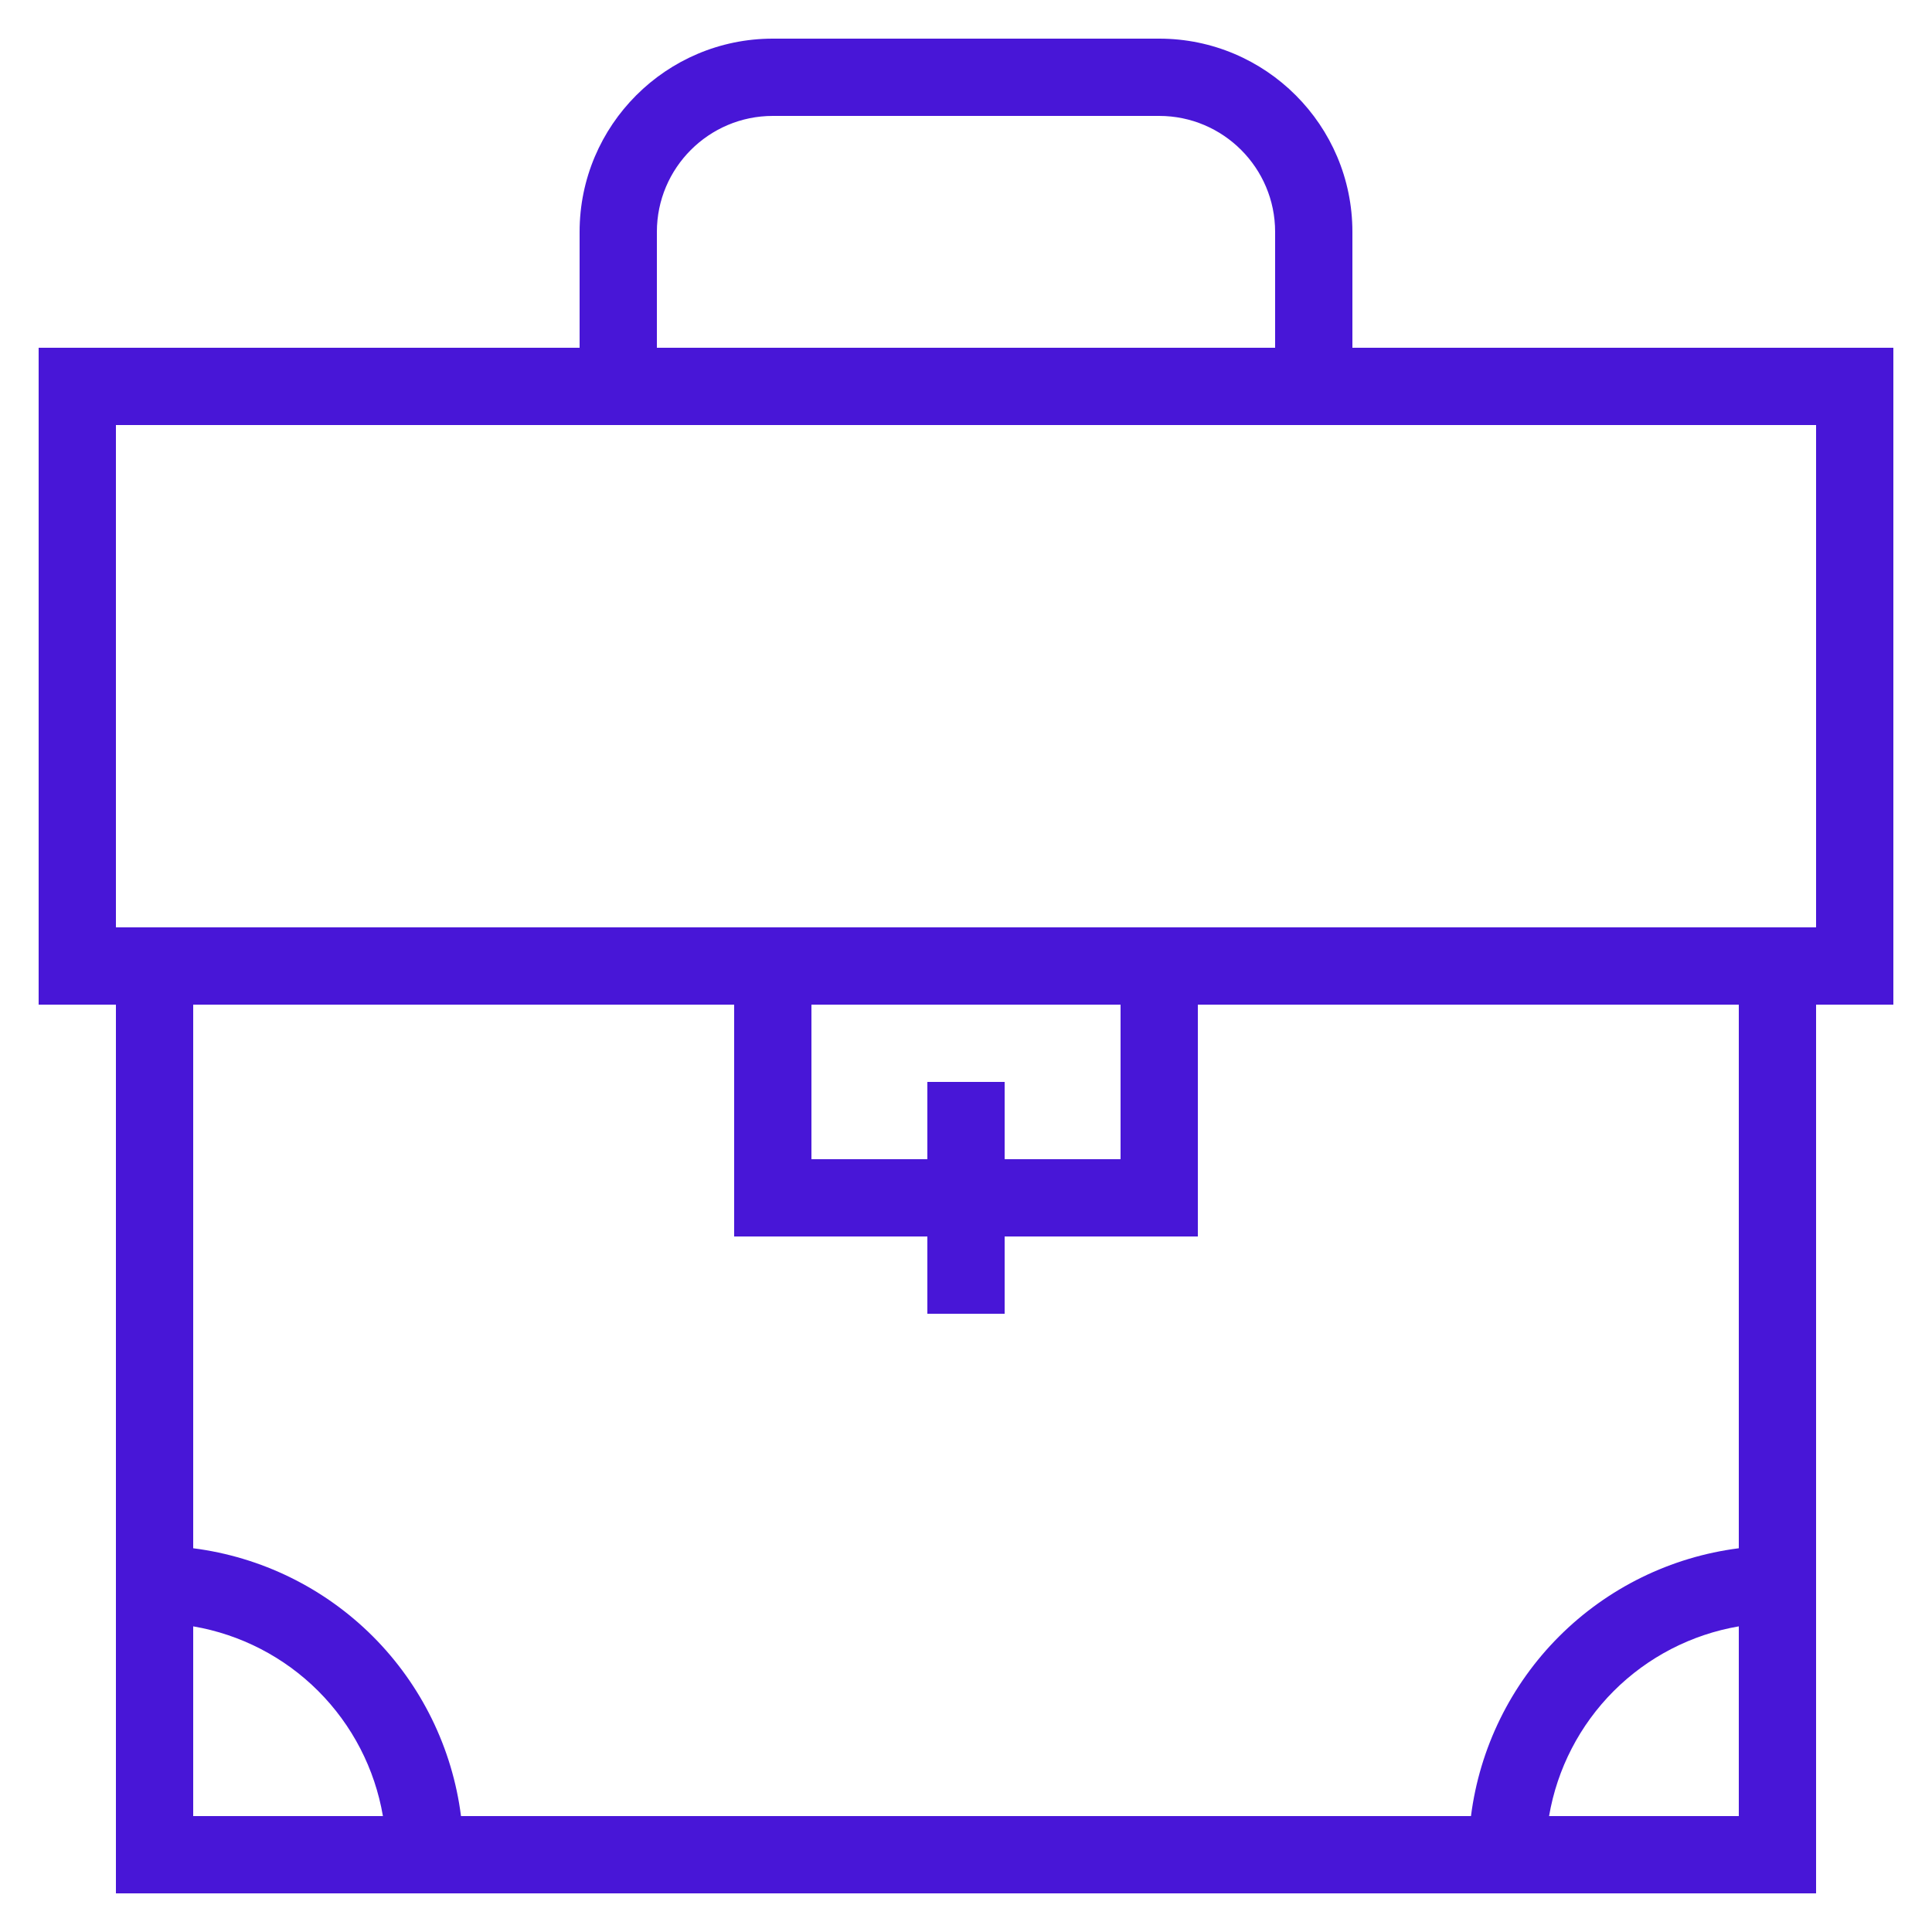 <svg width="75" height="75" viewBox="0 0 75 75" fill="none" xmlns="http://www.w3.org/2000/svg">
<path d="M52.5 9C52.5 4.864 49.136 1.5 45 1.5H30C25.864 1.5 22.5 4.864 22.5 9V13.5H1.5V39H4.5V73.5H70.5V39H73.5V13.5H52.5V9ZM25.5 9C25.5 6.519 27.519 4.5 30 4.5H45C47.481 4.5 49.5 6.519 49.5 9V13.5H25.5V9ZM7.5 63.135C9.339 63.449 11.035 64.326 12.354 65.645C13.674 66.965 14.551 68.661 14.865 70.5H7.5V63.135ZM60.135 70.5C60.449 68.661 61.326 66.965 62.645 65.645C63.965 64.326 65.661 63.449 67.5 63.135V70.5H60.135ZM67.5 60.103C64.86 60.44 62.407 61.643 60.525 63.525C58.643 65.407 57.44 67.86 57.103 70.5H17.896C17.56 67.86 16.356 65.407 14.475 63.525C12.593 61.644 10.14 60.44 7.5 60.103V39H28.5V48H36V51H39V48H46.5V39H67.5V60.103ZM36 42V45H31.5V39H43.5V45H39V42H36ZM70.5 36H4.5V16.5H70.5V36Z" fill="#4816D7"/>
</svg>
